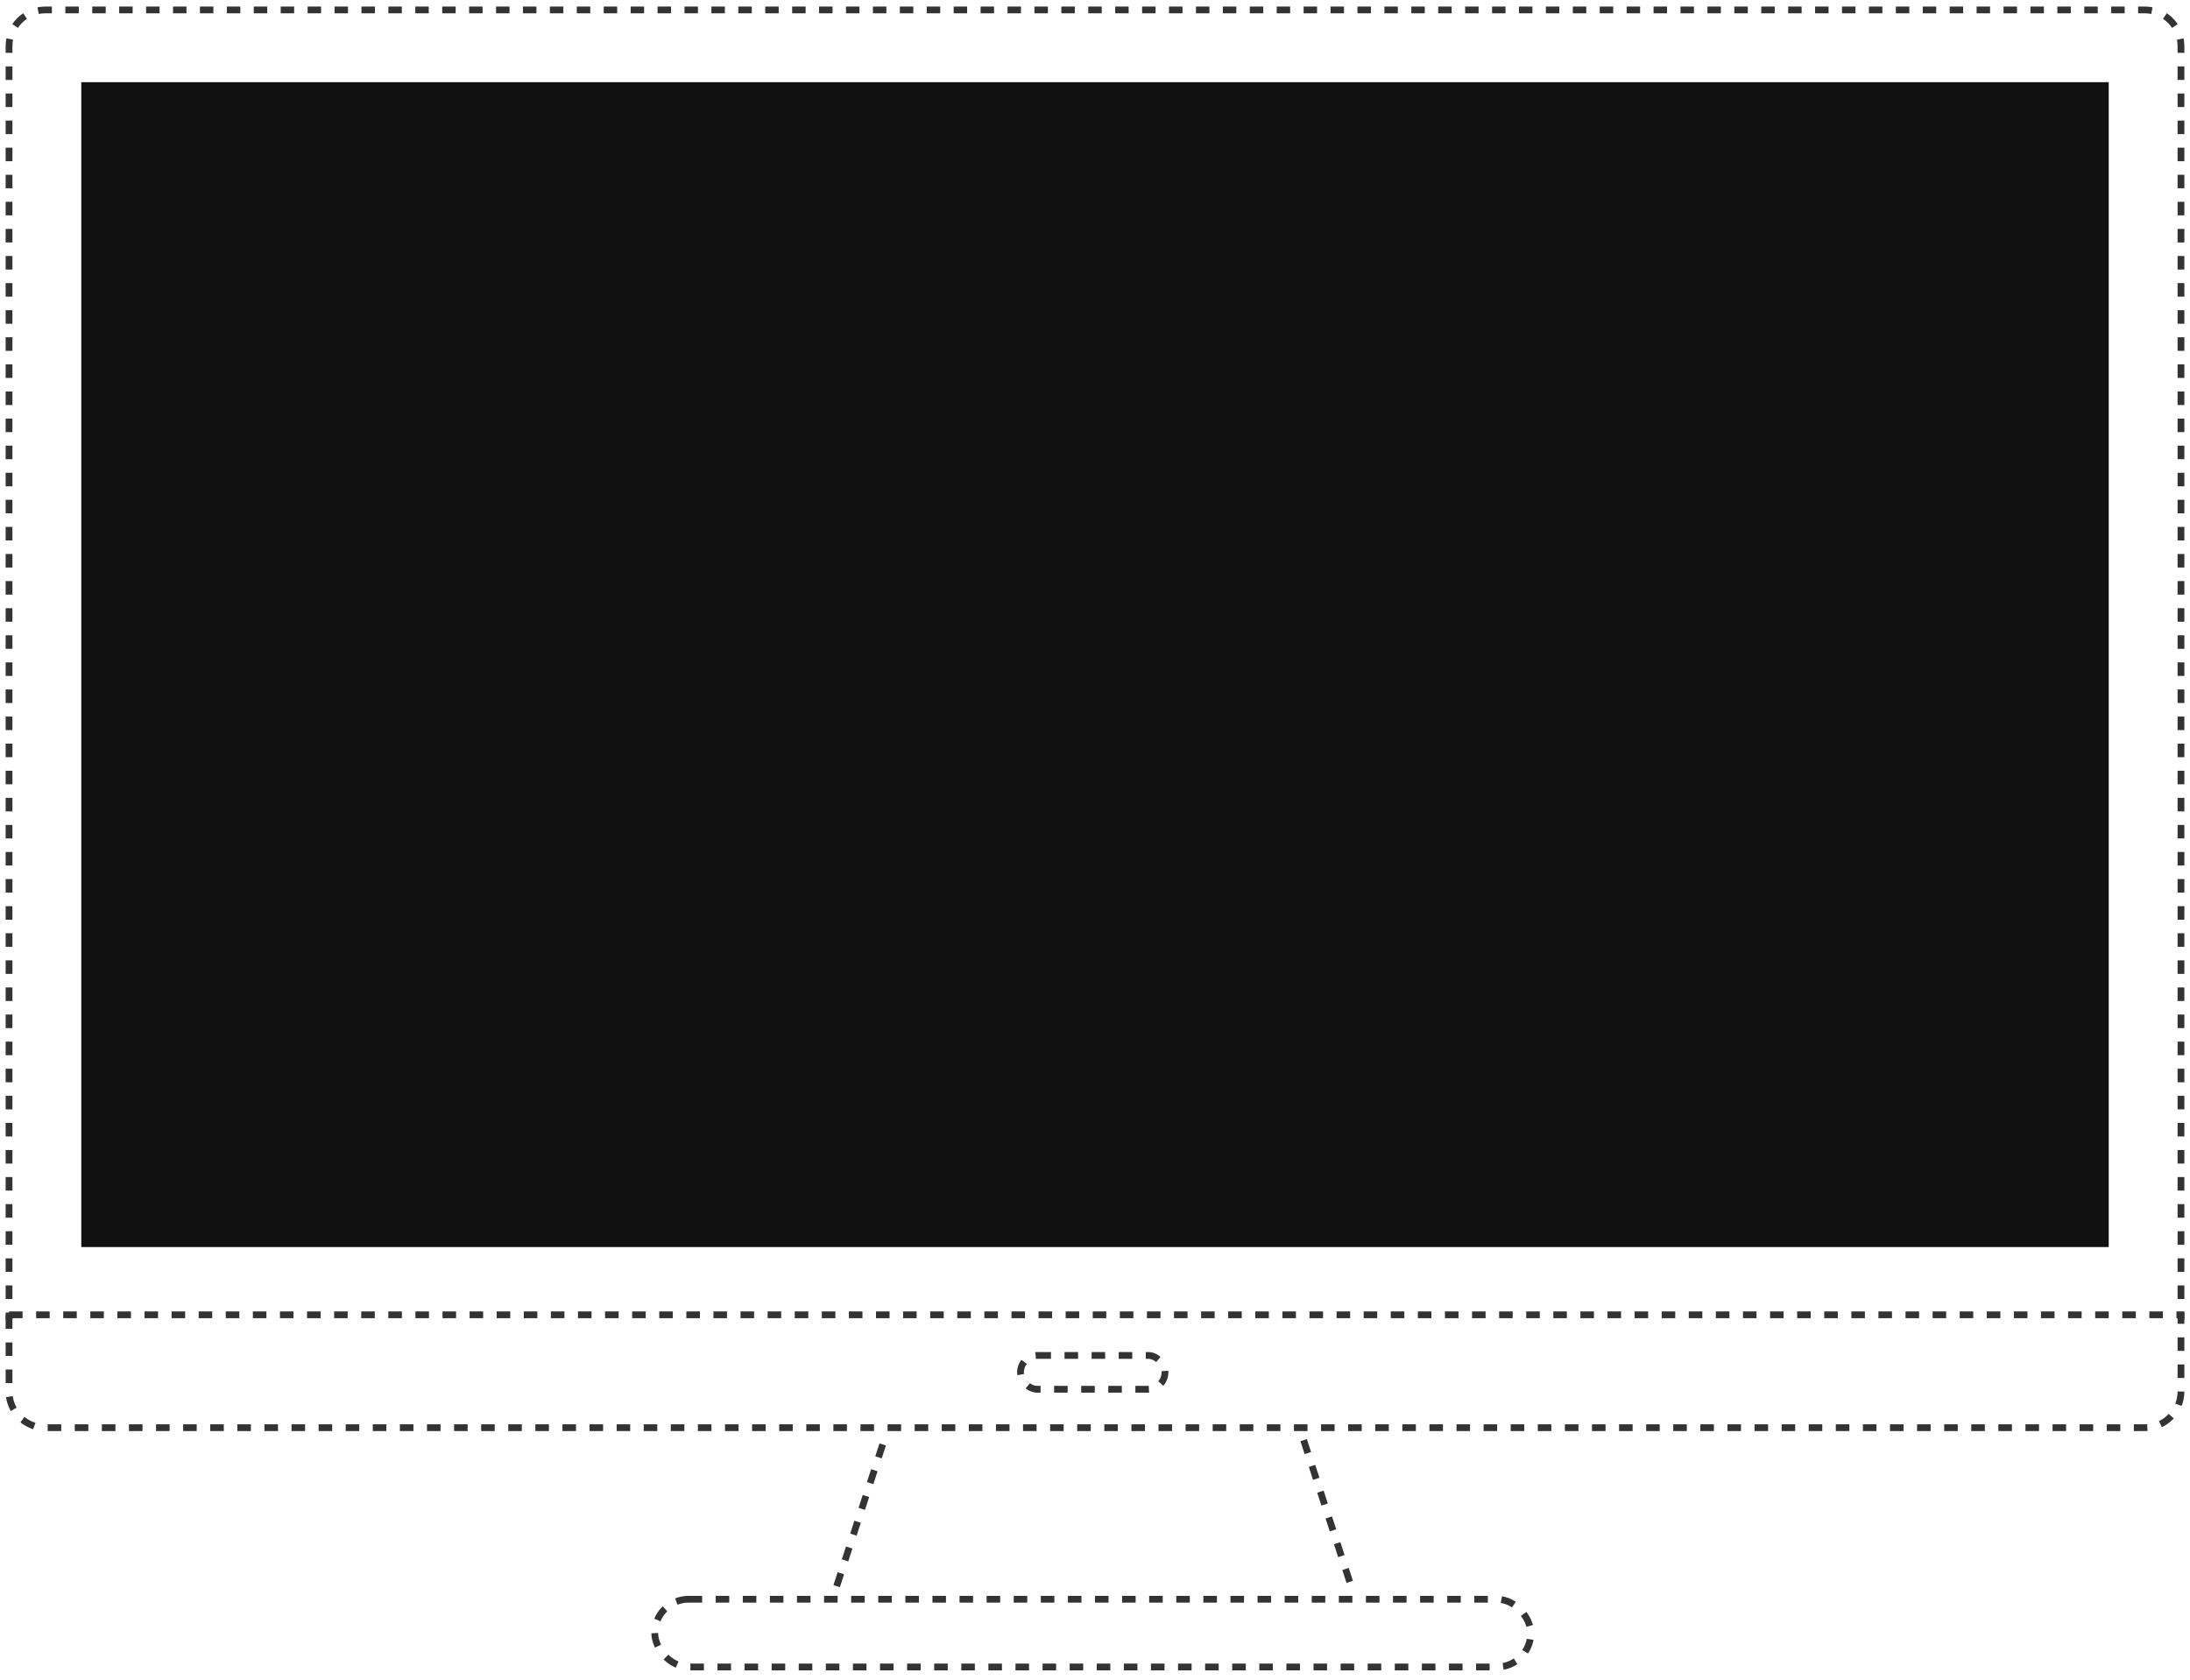 <svg width="485" height="372" viewBox="0 0 485 372" fill="none" xmlns="http://www.w3.org/2000/svg">
<rect x="145" y="354.203" width="194" height="15" rx="7.5" stroke="#333333" stroke-width="1.5" stroke-dasharray="3 3"/>
<line x1="288.713" y1="318.971" x2="299.22" y2="351.307" stroke="#333333" stroke-width="1.5" stroke-dasharray="3 3"/>
<line x1="185.287" y1="351.307" x2="195.793" y2="318.971" stroke="#333333" stroke-width="1.5" stroke-dasharray="3 3"/>
<rect x="226" y="300.203" width="32" height="7.5" rx="3.75" stroke="#333333" stroke-width="1.5" stroke-dasharray="3 3"/>
<path d="M2 291.203H483V308.203C483 312.621 479.418 316.203 475 316.203H10C5.582 316.203 2 312.621 2 308.203V291.203Z" stroke="#333333" stroke-width="1.5" stroke-dasharray="3 3"/>
<path fill-rule="evenodd" clip-rule="evenodd" d="M1.25 290.703H2.75V292.203H2H1.25V290.703ZM1.25 287.703H2.75V284.703H1.25V287.703ZM1.25 281.703H2.75V278.703H1.25V281.703ZM1.25 275.703H2.75V272.703H1.25V275.703ZM1.25 269.703H2.75V266.703H1.25V269.703ZM1.25 263.703H2.75V260.703H1.25V263.703ZM1.25 257.703H2.75V254.703H1.25V257.703ZM1.25 251.703H2.75V248.703H1.25V251.703ZM1.25 245.703H2.75V242.703H1.25V245.703ZM1.25 239.703H2.75V236.703H1.25V239.703ZM1.25 233.703H2.75V230.703H1.25V233.703ZM1.25 227.703H2.75V224.703H1.25V227.703ZM1.25 221.703H2.75V218.703H1.25V221.703ZM1.25 215.703H2.75V212.703H1.25V215.703ZM1.25 209.703H2.75V206.703H1.25V209.703ZM1.25 203.703H2.75V200.703H1.25V203.703ZM1.25 197.703H2.75V194.703H1.25V197.703ZM1.25 191.703H2.75V188.703H1.25V191.703ZM1.25 185.703H2.75V182.703H1.25V185.703ZM1.25 179.703H2.75V176.703H1.25V179.703ZM1.25 173.703H2.75V170.703H1.25V173.703ZM1.25 167.703H2.75V164.703H1.25V167.703ZM1.25 161.703H2.75V158.703H1.25V161.703ZM1.25 155.703H2.75V152.703H1.25V155.703ZM1.25 149.703H2.75V146.703H1.25V149.703ZM1.25 143.703H2.75V140.703H1.25V143.703ZM1.25 137.703H2.75V134.703H1.25V137.703ZM1.25 131.703H2.75V128.703H1.25V131.703ZM1.25 125.703H2.75V122.703H1.25V125.703ZM1.25 119.703H2.75V116.703H1.25V119.703ZM1.25 113.703H2.75V110.703H1.25V113.703ZM1.25 107.703H2.75V104.703H1.25V107.703ZM1.25 101.703H2.75V98.703H1.25V101.703ZM1.25 95.703H2.75V92.703H1.25V95.703ZM1.25 89.703H2.75V86.703H1.25V89.703ZM1.25 83.703H2.75V80.703H1.25V83.703ZM1.25 77.703H2.75V74.703H1.25V77.703ZM1.25 71.703H2.75V68.703H1.25V71.703ZM1.25 65.703H2.75V62.703H1.25V65.703ZM1.25 59.703H2.75V56.703H1.25V59.703ZM1.25 53.703H2.75V50.703H1.25V53.703ZM1.25 47.703H2.75V44.703H1.25V47.703ZM1.25 41.703H2.75V38.703H1.25V41.703ZM1.25 35.703H2.75V32.703H1.25V35.703ZM1.25 29.703H2.75V26.703H1.25V29.703ZM1.25 23.703H2.75V20.703H1.25V23.703ZM1.25 17.703H2.75V14.703H1.25V17.703ZM1.25 11.703H2.75V10.203C2.75 9.718 2.798 9.244 2.888 8.787L1.417 8.496C1.307 9.049 1.25 9.619 1.25 10.203V11.703ZM4.682 5.275C4.422 5.555 4.184 5.856 3.971 6.175L2.724 5.341C3.363 4.387 4.184 3.566 5.138 2.927L5.972 4.174C5.651 4.389 5.348 4.629 5.066 4.891C4.933 5.014 4.805 5.142 4.682 5.275ZM9.837 2.955C9.409 2.964 8.99 3.011 8.584 3.091L8.293 1.619C8.811 1.517 9.345 1.46 9.891 1.454C9.927 1.453 9.964 1.453 10 1.453H11.49V2.953H10C9.945 2.953 9.891 2.953 9.837 2.955ZM14.471 2.953H17.452V1.453H14.471V2.953ZM20.433 1.453V2.953H23.413V1.453H20.433ZM26.394 1.453V2.953H29.375V1.453H26.394ZM32.356 1.453V2.953H35.337V1.453H32.356ZM38.317 1.453V2.953H41.298V1.453H38.317ZM44.279 1.453V2.953H47.26V1.453H44.279ZM50.24 1.453V2.953H53.221V1.453H50.24ZM56.202 1.453V2.953H59.183V1.453H56.202ZM62.163 1.453V2.953H65.144V1.453H62.163ZM68.125 1.453V2.953H71.106V1.453H68.125ZM74.087 1.453V2.953H77.067V1.453H74.087ZM80.048 1.453V2.953H83.029V1.453H80.048ZM86.01 1.453V2.953H88.99V1.453H86.01ZM91.971 1.453V2.953H94.952V1.453H91.971ZM97.933 1.453V2.953H100.913V1.453H97.933ZM103.894 1.453V2.953H106.875V1.453H103.894ZM109.856 1.453V2.953H112.837V1.453H109.856ZM115.817 1.453V2.953H118.798V1.453H115.817ZM121.779 1.453V2.953H124.76V1.453H121.779ZM127.74 1.453V2.953H130.721V1.453H127.74ZM133.702 1.453V2.953H136.683V1.453H133.702ZM139.663 1.453V2.953H142.644V1.453H139.663ZM145.625 1.453V2.953H148.606V1.453H145.625ZM151.587 1.453V2.953H154.567V1.453H151.587ZM157.548 1.453V2.953H160.529V1.453H157.548ZM163.51 1.453V2.953H166.49V1.453H163.51ZM169.471 1.453V2.953H172.452V1.453H169.471ZM175.433 1.453V2.953H178.413V1.453H175.433ZM181.394 1.453V2.953H184.375V1.453H181.394ZM187.356 1.453V2.953H190.337V1.453H187.356ZM193.317 1.453V2.953H196.298V1.453H193.317ZM199.279 1.453V2.953H202.26V1.453H199.279ZM205.24 1.453V2.953H208.221V1.453H205.24ZM211.202 1.453V2.953H214.183V1.453H211.202ZM217.164 1.453V2.953H220.144V1.453H217.164ZM223.125 1.453V2.953H226.106V1.453H223.125ZM229.087 1.453V2.953H232.067V1.453H229.087ZM235.048 1.453V2.953H238.029V1.453H235.048ZM241.01 1.453V2.953H243.99V1.453H241.01ZM246.971 1.453V2.953H249.952V1.453H246.971ZM252.933 1.453V2.953H255.914V1.453H252.933ZM258.894 1.453V2.953H261.875V1.453H258.894ZM264.856 1.453V2.953H267.837V1.453H264.856ZM270.817 1.453V2.953H273.798V1.453H270.817ZM276.779 1.453V2.953H279.76V1.453H276.779ZM282.741 1.453V2.953H285.721V1.453H282.741ZM288.702 1.453V2.953H291.683V1.453H288.702ZM294.664 1.453V2.953H297.644V1.453H294.664ZM300.625 1.453V2.953H303.606V1.453H300.625ZM306.587 1.453V2.953H309.568V1.453H306.587ZM312.548 1.453V2.953H315.529V1.453H312.548ZM318.51 1.453V2.953H321.491V1.453H318.51ZM324.471 1.453V2.953H327.452V1.453H324.471ZM330.433 1.453V2.953H333.414V1.453H330.433ZM336.394 1.453V2.953H339.375V1.453H336.394ZM342.356 1.453V2.953H345.337V1.453H342.356ZM348.318 1.453V2.953H351.298V1.453H348.318ZM354.279 1.453V2.953H357.26V1.453H354.279ZM360.241 1.453V2.953H363.221V1.453H360.241ZM366.202 1.453V2.953H369.183V1.453H366.202ZM372.164 1.453V2.953H375.145V1.453H372.164ZM378.125 1.453V2.953H381.106V1.453H378.125ZM384.087 1.453V2.953H387.068V1.453H384.087ZM390.048 1.453V2.953H393.029V1.453H390.048ZM396.01 1.453V2.953H398.991V1.453H396.01ZM401.971 1.453V2.953H404.952V1.453H401.971ZM407.933 1.453V2.953H410.914V1.453H407.933ZM413.895 1.453V2.953H416.875V1.453H413.895ZM419.856 1.453V2.953H422.837V1.453H419.856ZM425.818 1.453V2.953H428.798V1.453H425.818ZM431.779 1.453V2.953H434.76V1.453H431.779ZM437.741 1.453V2.953H440.722V1.453H437.741ZM443.702 1.453V2.953H446.683V1.453H443.702ZM449.664 1.453V2.953H452.645V1.453H449.664ZM455.625 1.453V2.953H458.606V1.453H455.625ZM461.587 1.453V2.953H464.568V1.453H461.587ZM467.549 1.453V2.953H470.529V1.453H467.549ZM473.51 1.453V2.953H475C475.061 2.953 475.121 2.954 475.181 2.955C475.603 2.965 476.016 3.012 476.416 3.091L476.707 1.619C476.286 1.536 475.854 1.483 475.415 1.463C475.277 1.456 475.139 1.453 475 1.453H473.51ZM479.071 4.203C479.057 4.193 479.042 4.183 479.028 4.174L479.862 2.927C480.101 3.087 480.331 3.258 480.552 3.44C481.215 3.985 481.797 4.625 482.276 5.341L481.029 6.175C480.51 5.399 479.844 4.728 479.071 4.203ZM482.25 10.203C482.25 9.718 482.202 9.244 482.112 8.787L483.583 8.496C483.693 9.049 483.75 9.619 483.75 10.203V11.703H482.25V10.203ZM482.25 14.703V17.703H483.75V14.703H482.25ZM483.75 20.703H482.25V23.703H483.75V20.703ZM483.75 26.703H482.25V29.703H483.75V26.703ZM483.75 32.703H482.25V35.703H483.75V32.703ZM483.75 38.703H482.25V41.703H483.75V38.703ZM483.75 44.703H482.25V47.703H483.75V44.703ZM483.75 50.703H482.25V53.703H483.75V50.703ZM483.75 56.703H482.25V59.703H483.75V56.703ZM483.75 62.703H482.25V65.703H483.75V62.703ZM483.75 68.703H482.25V71.703H483.75V68.703ZM483.75 74.703H482.25V77.703H483.75V74.703ZM483.75 80.703H482.25V83.703H483.75V80.703ZM483.75 86.703H482.25V89.703H483.75V86.703ZM483.75 92.703H482.25V95.703H483.75V92.703ZM483.75 98.703H482.25V101.703H483.75V98.703ZM483.75 104.703H482.25V107.703H483.75V104.703ZM483.75 110.703H482.25V113.703H483.75V110.703ZM483.75 116.703H482.25V119.703H483.75V116.703ZM483.75 122.703H482.25V125.703H483.75V122.703ZM483.75 128.703H482.25V131.703H483.75V128.703ZM483.75 134.703H482.25V137.703H483.75V134.703ZM483.75 140.703H482.25V143.703H483.75V140.703ZM483.75 146.703H482.25V149.703H483.75V146.703ZM483.75 152.703H482.25V155.703H483.75V152.703ZM483.75 158.703H482.25V161.703H483.75V158.703ZM483.75 164.703H482.25V167.703H483.75V164.703ZM483.75 170.703H482.25V173.703H483.75V170.703ZM483.75 176.703H482.25V179.703H483.75V176.703ZM483.75 182.703H482.25V185.703H483.75V182.703ZM483.75 188.703H482.25V191.703H483.75V188.703ZM483.75 194.703H482.25V197.703H483.75V194.703ZM483.75 200.703H482.25V203.703H483.75V200.703ZM483.75 206.703H482.25V209.703H483.75V206.703ZM483.75 212.703H482.25V215.703H483.75V212.703ZM483.75 218.703H482.25V221.703H483.75V218.703ZM483.75 224.703H482.25V227.703H483.75V224.703ZM483.75 230.703H482.25V233.703H483.75V230.703ZM483.75 236.703H482.25V239.703H483.75V236.703ZM483.75 242.703H482.25V245.703H483.75V242.703ZM483.75 248.703H482.25V251.703H483.75V248.703ZM483.75 254.703H482.25V257.703H483.75V254.703ZM483.75 260.703H482.25V263.703H483.75V260.703ZM483.75 266.703H482.25V269.703H483.75V266.703ZM483.75 272.703H482.25V275.703H483.75V272.703ZM483.75 278.703H482.25V281.703H483.75V278.703ZM483.75 284.703H482.25V287.703H483.75V284.703ZM483.75 290.703H482.25V292.203H483H483.75V290.703Z" fill="#333333"/>
<rect width="449" height="258" transform="translate(18 18.203)" fill="#111111"/>
</svg>
